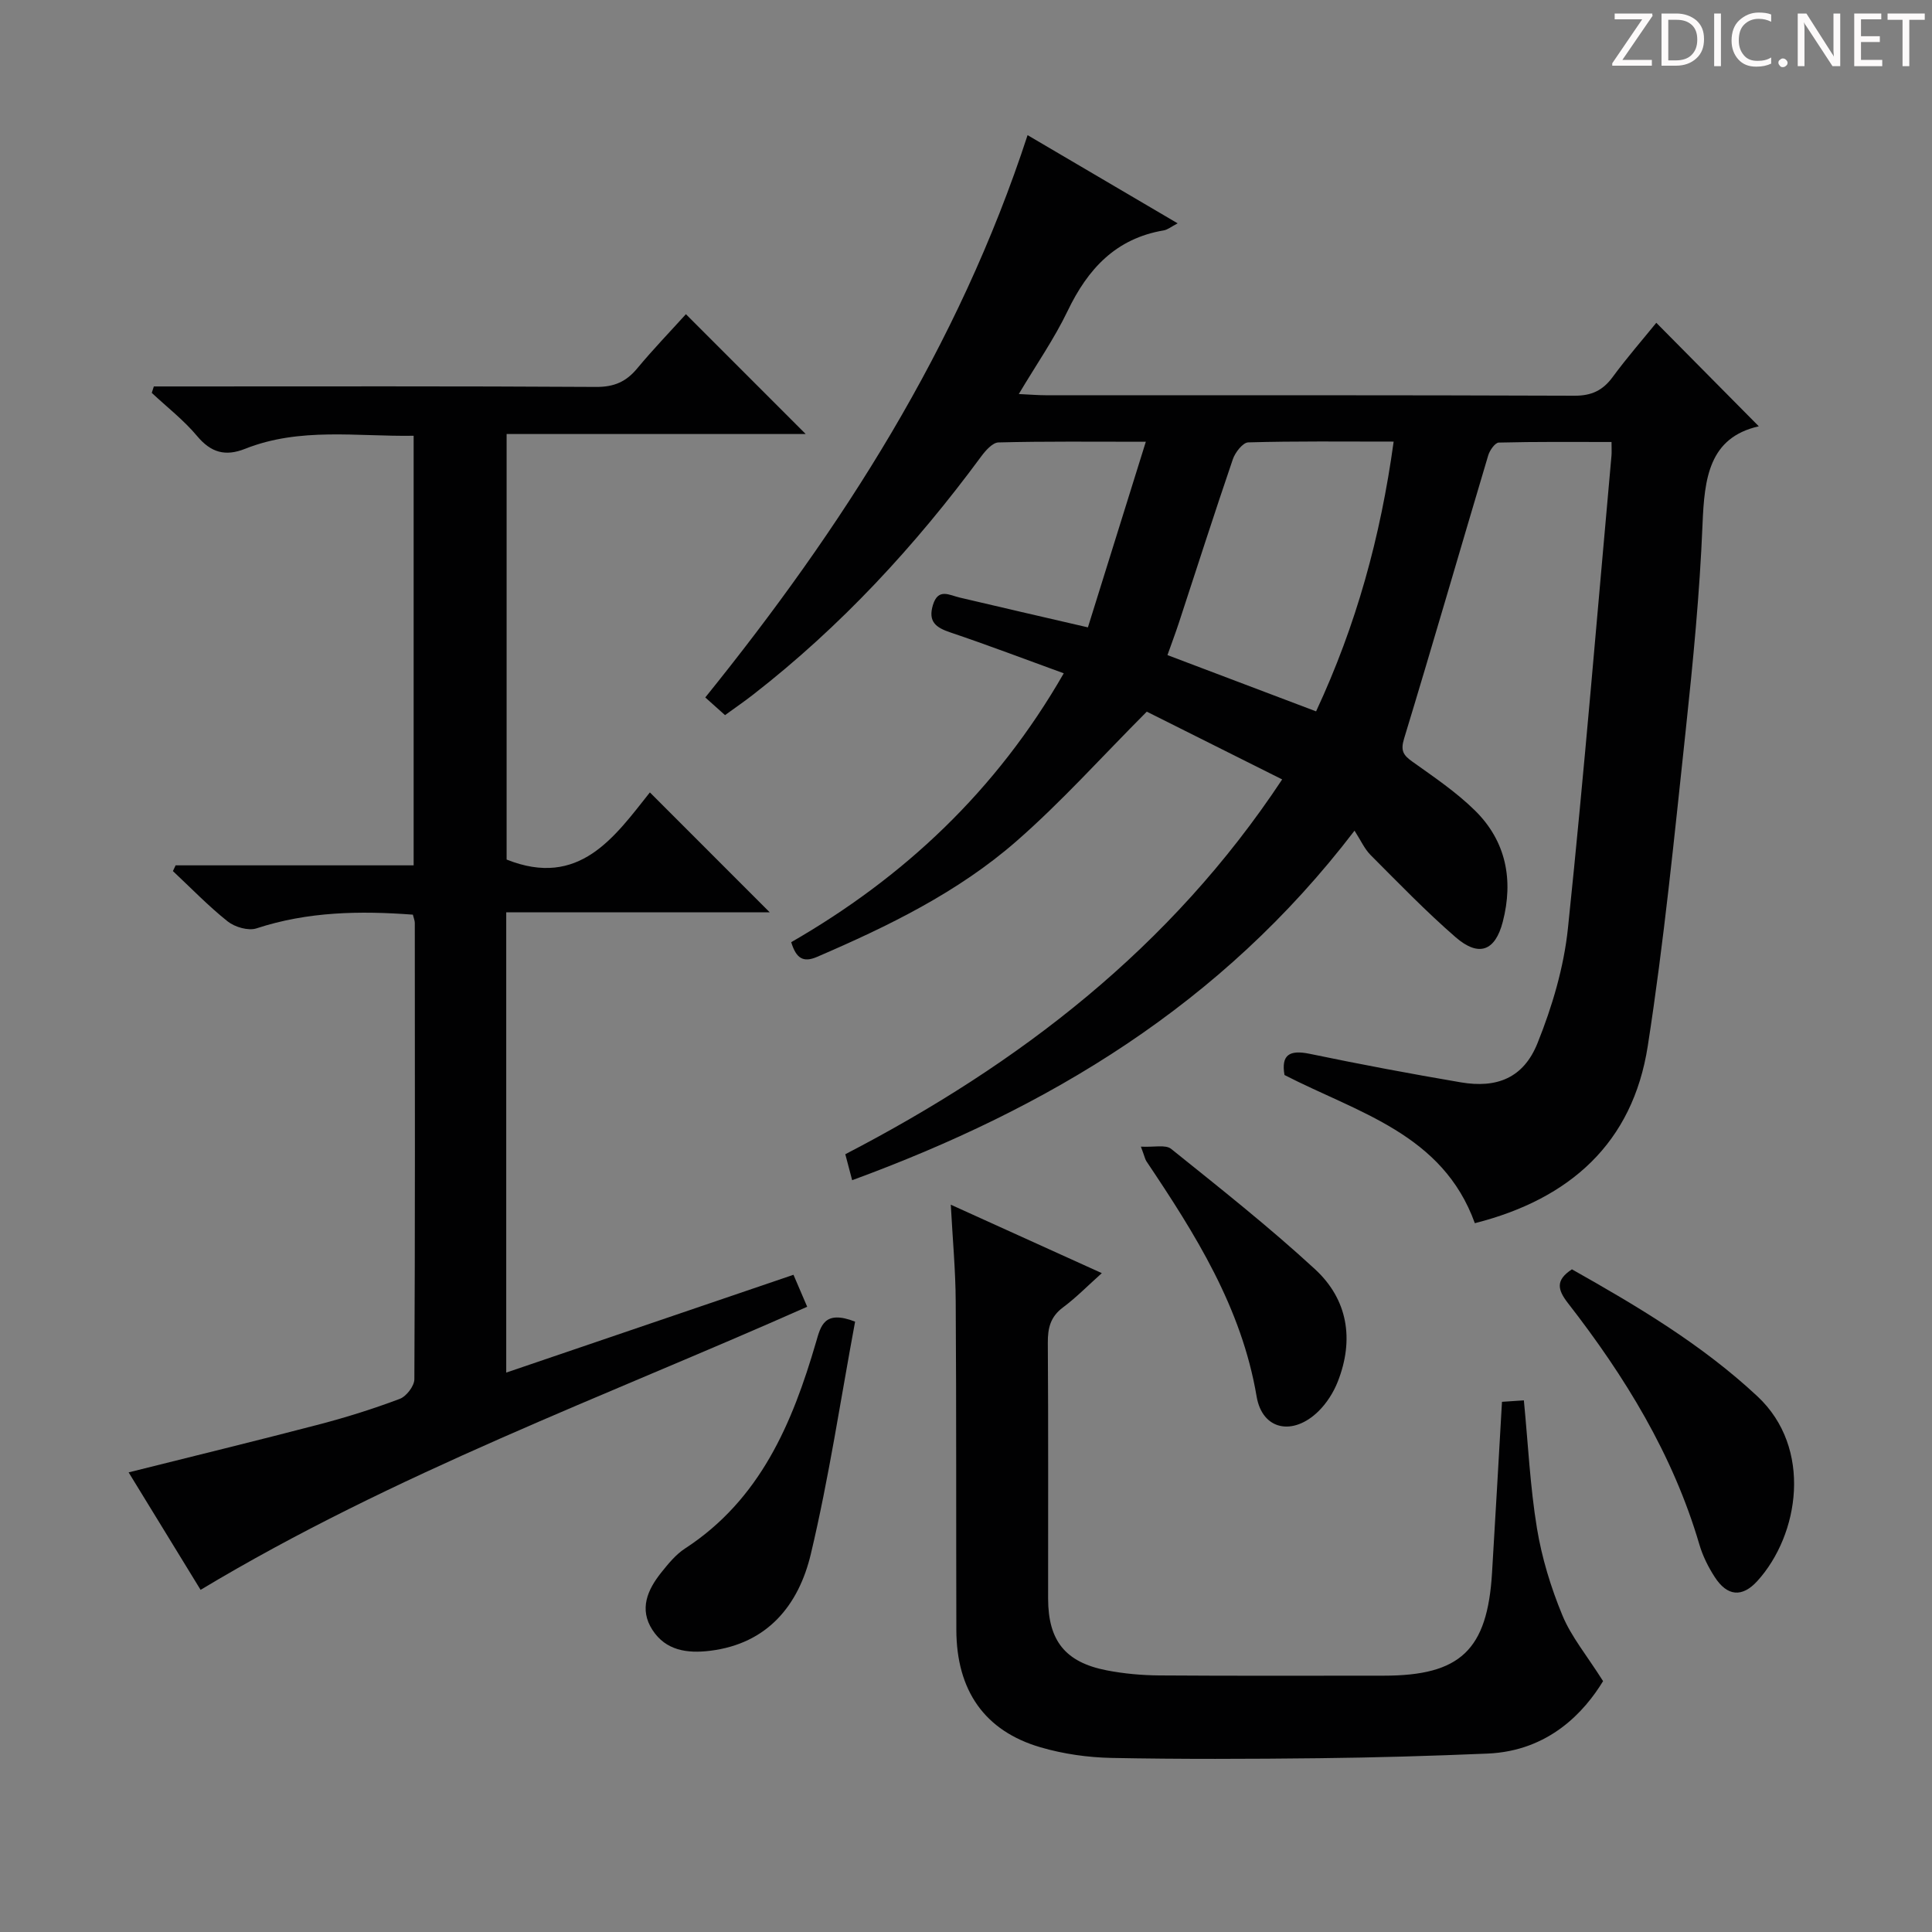 <svg enable-background="new 0 0 400 400" viewBox="0 0 400 400" xmlns="http://www.w3.org/2000/svg"><rect x="0" y="0" width="400" height="400" fill="#808080" stroke="none"/><g fill="#fcfafa"><path d="m342.2 3.2-6.3 9.2h6.1v1.2h-8.2v-.5l6.2-9.1h-5.7v-1.2h7.8v.4z"/><path d="m344 13.7v-10.9h3.1c1.6 0 3 .5 4.1 1.4 1.1 1 1.6 2.2 1.6 3.9s-.5 3-1.6 4-2.5 1.5-4.2 1.5h-3zm1.4-9.6v8.4h1.6c1.4 0 2.5-.4 3.2-1.1.8-.8 1.2-1.8 1.2-3.2s-.4-2.4-1.2-3.1-1.8-1-3.1-1z"/><path d="m356.3 2.8v10.9h-1.4v-10.9z"/><path d="m366.6 13.2c-.8.4-1.8.6-3 .6-1.6 0-2.8-.5-3.7-1.5s-1.4-2.3-1.4-3.9c0-1.7.5-3.2 1.6-4.2s2.4-1.6 4-1.6c1 0 1.9.1 2.6.4v1.5c-.8-.4-1.6-.6-2.6-.6-1.2 0-2.2.4-3 1.2s-1.1 1.9-1.1 3.3c0 1.3.4 2.3 1.1 3.1s1.6 1.1 2.8 1.1c1.1 0 2-.2 2.8-.7v1.3z"/><path d="m368.2 13c0-.3.1-.5.3-.6.2-.2.4-.3.6-.3.3 0 .5.1.7.3s.3.4.3.6-.1.5-.3.6c-.2.2-.4.3-.7.3s-.5-.1-.6-.3c-.2-.2-.3-.4-.3-.6z"/><path d="m381.1 13.7h-1.7l-5.5-8.4c-.2-.2-.3-.5-.4-.7 0 .2.1.8.1 1.5v7.6h-1.4v-10.9h1.8l5.3 8.3c.3.4.4.6.4.8 0-.3-.1-.8-.1-1.6v-7.5h1.4v10.9z"/><path d="m389.7 13.7h-5.8v-10.9h5.6v1.2h-4.2v3.5h3.9v1.2h-3.9v3.7h4.4z"/><path d="m398.4 4.1h-3.1v9.6h-1.4v-9.6h-3.1v-1.3h7.7v1.3z"/></g><path d="m176.43 244.35c-.51-1.93-.92-3.48-1.42-5.38 36.02-18.68 67.37-42.71 90.45-77.6-9.94-4.98-19.51-9.77-28.03-14.03-9.37 9.4-17.68 18.69-27 26.83-12.11 10.58-26.53 17.59-41.24 23.93-2.89 1.25-4.34.34-5.38-3.03 23.26-13.39 42.45-31.3 56.43-55.67-8.05-2.93-15.73-5.85-23.5-8.47-2.97-1-4.62-2.21-3.6-5.63 1.08-3.62 3.38-2.09 5.56-1.58 8.38 1.98 16.78 3.91 26.54 6.17 3.9-12.49 7.79-24.98 11.99-38.43-11.27 0-20.89-.11-30.5.14-1.24.03-2.71 1.71-3.62 2.95-13.61 18.46-29.04 35.16-47.19 49.27-1.82 1.42-3.73 2.72-5.81 4.24-1.34-1.2-2.55-2.28-4.09-3.66 28.33-35.11 52.39-72.52 66.73-116.42 10.36 6.09 20.43 12.01 31.07 18.26-1.34.7-2.07 1.32-2.88 1.46-9.92 1.67-15.72 7.97-19.9 16.68-2.77 5.77-6.47 11.08-10.11 17.2 2.38.11 3.97.25 5.56.25 36.5.01 72.99-.04 109.48.1 3.57.01 5.88-1.1 7.93-3.89 2.95-4.01 6.24-7.78 9.02-11.21 7.06 7.13 13.99 14.13 21.22 21.43-10.32 2.34-11.26 10.77-11.65 20.29-.58 14.27-1.97 28.53-3.49 42.75-2.34 21.79-4.48 43.64-7.85 65.28-3.12 20.05-16.08 31.66-35.8 36.67-6.67-18.5-24.19-22.85-39.41-30.68-.71-4.13.96-5.28 5.26-4.38 10.38 2.16 20.81 4.12 31.26 5.9 7.48 1.27 12.97-.93 15.85-8.08 3.06-7.6 5.48-15.77 6.32-23.88 3.4-32.56 6.07-65.2 9.01-97.8.06-.65.01-1.3.01-2.82-7.87 0-15.61-.08-23.34.12-.77.02-1.88 1.6-2.19 2.65-5.83 19.54-11.48 39.13-17.42 58.64-.77 2.53-.15 3.44 1.73 4.78 4.46 3.18 9.07 6.29 12.95 10.11 6.45 6.35 7.99 14.37 5.76 23.02-1.57 6.09-4.97 7.37-9.76 3.22-6.15-5.34-11.83-11.23-17.6-17.01-1.28-1.28-2.05-3.07-3.34-5.06-27.58 36.1-63.38 57.45-104.01 72.37zm112.11-152.92c-10.55 0-20.33-.12-30.1.16-1.12.03-2.71 2.07-3.19 3.48-3.85 11.27-7.48 22.61-11.19 33.92-.7 2.13-1.5 4.23-2.35 6.64 10.48 3.97 20.49 7.76 30.77 11.65 8.32-17.86 13.34-36.07 16.06-55.85z" fill="#010102"/><path d="m142.01 65.05c8.53 8.54 16.61 16.62 24.8 24.81-20.33 0-40.89 0-61.92 0v88.1c15.02 6.01 22.35-4.69 29.66-13.9 8.49 8.49 16.65 16.65 24.81 24.82-17.73 0-35.94 0-54.55 0v95.3c19.83-6.75 39.38-13.41 59.47-20.25.9 2.11 1.79 4.17 2.84 6.62-42.08 18.69-85.39 34.46-125.59 58.61-4.62-7.55-9.66-15.76-14.9-24.32 13.6-3.41 26.61-6.57 39.56-9.96 5.61-1.47 11.16-3.22 16.58-5.26 1.37-.52 3.01-2.66 3.02-4.06.16-31.49.11-62.99.09-94.48 0-.47-.21-.94-.4-1.71-10.95-.82-21.75-.65-32.38 2.84-1.68.55-4.47-.26-5.95-1.43-4.01-3.19-7.6-6.92-11.35-10.43.19-.4.38-.8.56-1.19h49.28c0-29.86 0-59.11 0-88.94-11.75.19-23.54-1.81-34.89 2.7-4.08 1.62-7.06.81-9.95-2.65-2.75-3.29-6.23-5.98-9.38-8.93.14-.44.29-.89.43-1.33h5.09c28.83 0 57.66-.08 86.48.1 3.72.02 6.22-1.07 8.52-3.85 3.3-3.97 6.88-7.68 10.07-11.21z" fill="#010102"/><path d="m196.85 249.42c10.71 4.85 20.63 9.35 31.27 14.17-2.93 2.62-5.33 5.08-8.06 7.11-2.58 1.93-3.14 4.25-3.12 7.3.12 17.65.05 35.31.06 52.96.01 8.72 3.54 13.2 12.14 14.87 3.56.69 7.25 1.02 10.88 1.05 15.49.11 30.98.05 46.47.05 15.86 0 21.46-5.31 22.42-21.3.7-11.6 1.36-23.21 2.06-35.4 1.34-.09 2.87-.19 4.53-.3.88 9.06 1.29 17.85 2.71 26.48 1.01 6.14 2.88 12.25 5.26 18.01 1.82 4.42 5.03 8.26 8.43 13.64-3.82 6.27-11.14 14.46-23.91 15-11.62.49-23.26.83-34.89.96-14.32.16-28.65.22-42.97-.06-4.92-.1-9.98-.82-14.7-2.2-11.59-3.38-17.4-11.77-17.43-24.32-.06-22.65.02-45.3-.13-67.95-.03-6.41-.63-12.82-1.02-20.07z" fill="#010102"/><path d="m325.45 262.8c13.52 7.62 26.85 15.52 38.38 26.27 11.53 10.74 8.68 28.71.02 38.25-3.16 3.48-6.26 3.19-8.85-.84-1.34-2.07-2.48-4.37-3.17-6.73-5.47-18.62-15.42-34.8-27.2-49.95-2.18-2.81-2.6-4.76.82-7z" fill="#010102"/><path d="m177.04 273.63c-2.99 16.04-5.39 32.25-9.17 48.13-2.51 10.53-8.92 18.56-20.88 20.02-4.71.57-9.14-.04-11.91-4.32-2.8-4.31-1.02-8.32 1.83-11.89 1.45-1.81 2.99-3.71 4.89-4.95 15.58-10.13 22.23-25.88 27.15-42.74.98-3.35 1.67-6.74 8.09-4.25z" fill="#010102"/><path d="m236.21 237.4c2.71.15 5.11-.47 6.27.47 10.08 8.1 20.25 16.13 29.75 24.88 6.82 6.27 8.17 14.57 4.75 23.28-.88 2.25-2.3 4.48-4.01 6.16-5.24 5.14-11.61 3.94-12.8-3.06-3.12-18.47-12.73-33.66-22.83-48.72-.26-.4-.34-.91-1.13-3.01z" fill="#010102"/></svg>